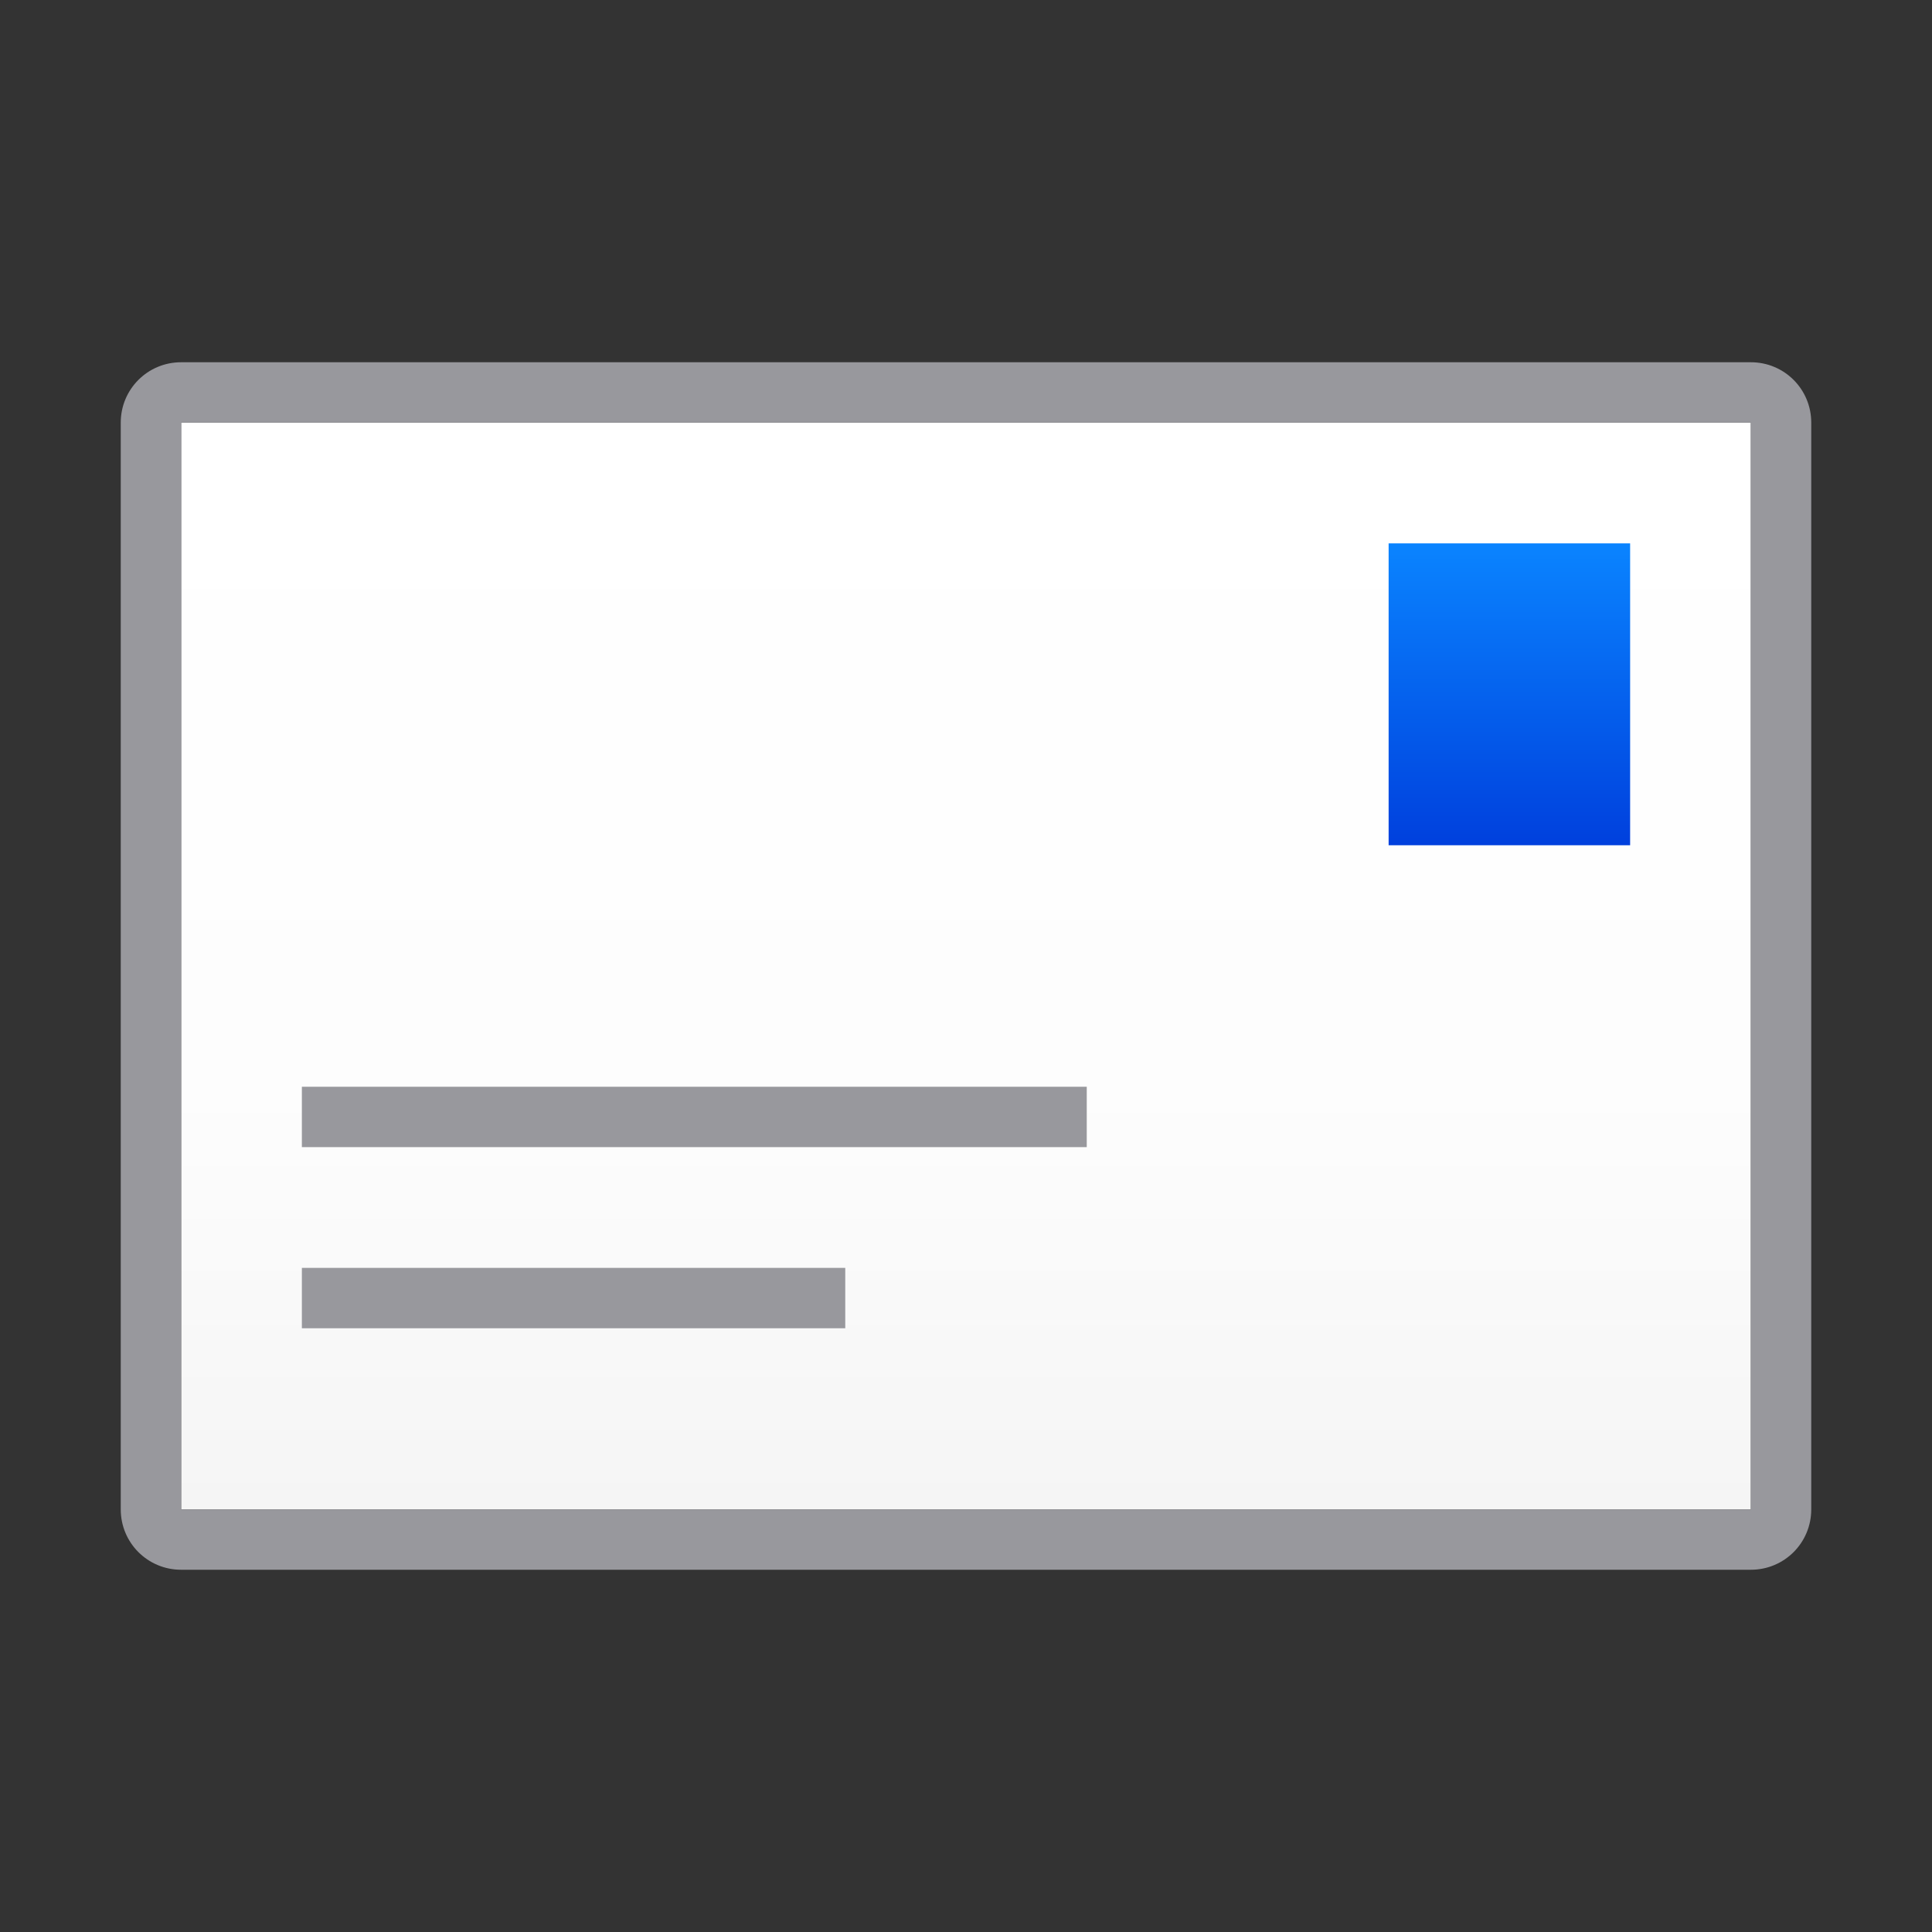 <svg viewBox="0 0 32 32" xmlns="http://www.w3.org/2000/svg" xmlns:xlink="http://www.w3.org/1999/xlink"><rect x="0" y="0" width="32" height="32" fill="#333333" stroke="none"/><linearGradient id="a" gradientUnits="userSpaceOnUse" x1="3" x2="3" y1="25" y2="7"><stop offset="0" stop-color="#f5f5f5"/><stop offset=".389" stop-color="#fdfdfd"/><stop offset="1" stop-color="#fff"/></linearGradient><linearGradient id="b" gradientUnits="userSpaceOnUse" x1="27" x2="27" y1="14" y2="9"><stop offset="0" stop-color="#0040dd"/><stop offset="1" stop-color="#0a84ff"/></linearGradient><path d="m3 7h26v18h-26z" fill="url(#a)"/><path d="m23 9h4v5h-4z" fill="url(#b)"/><g fill="#98989d"><path d="m5 18h13v1h-13z"/><path d="m5 21h9v1h-9z"/><path d="m3 6c-.554 0-1 .446-1 1v18c0 .554.446 1 1 1h26c.554 0 1-.446 1-1v-18c0-.554-.446-1-1-1zm0 1h26v18h-26z"/></g></svg>